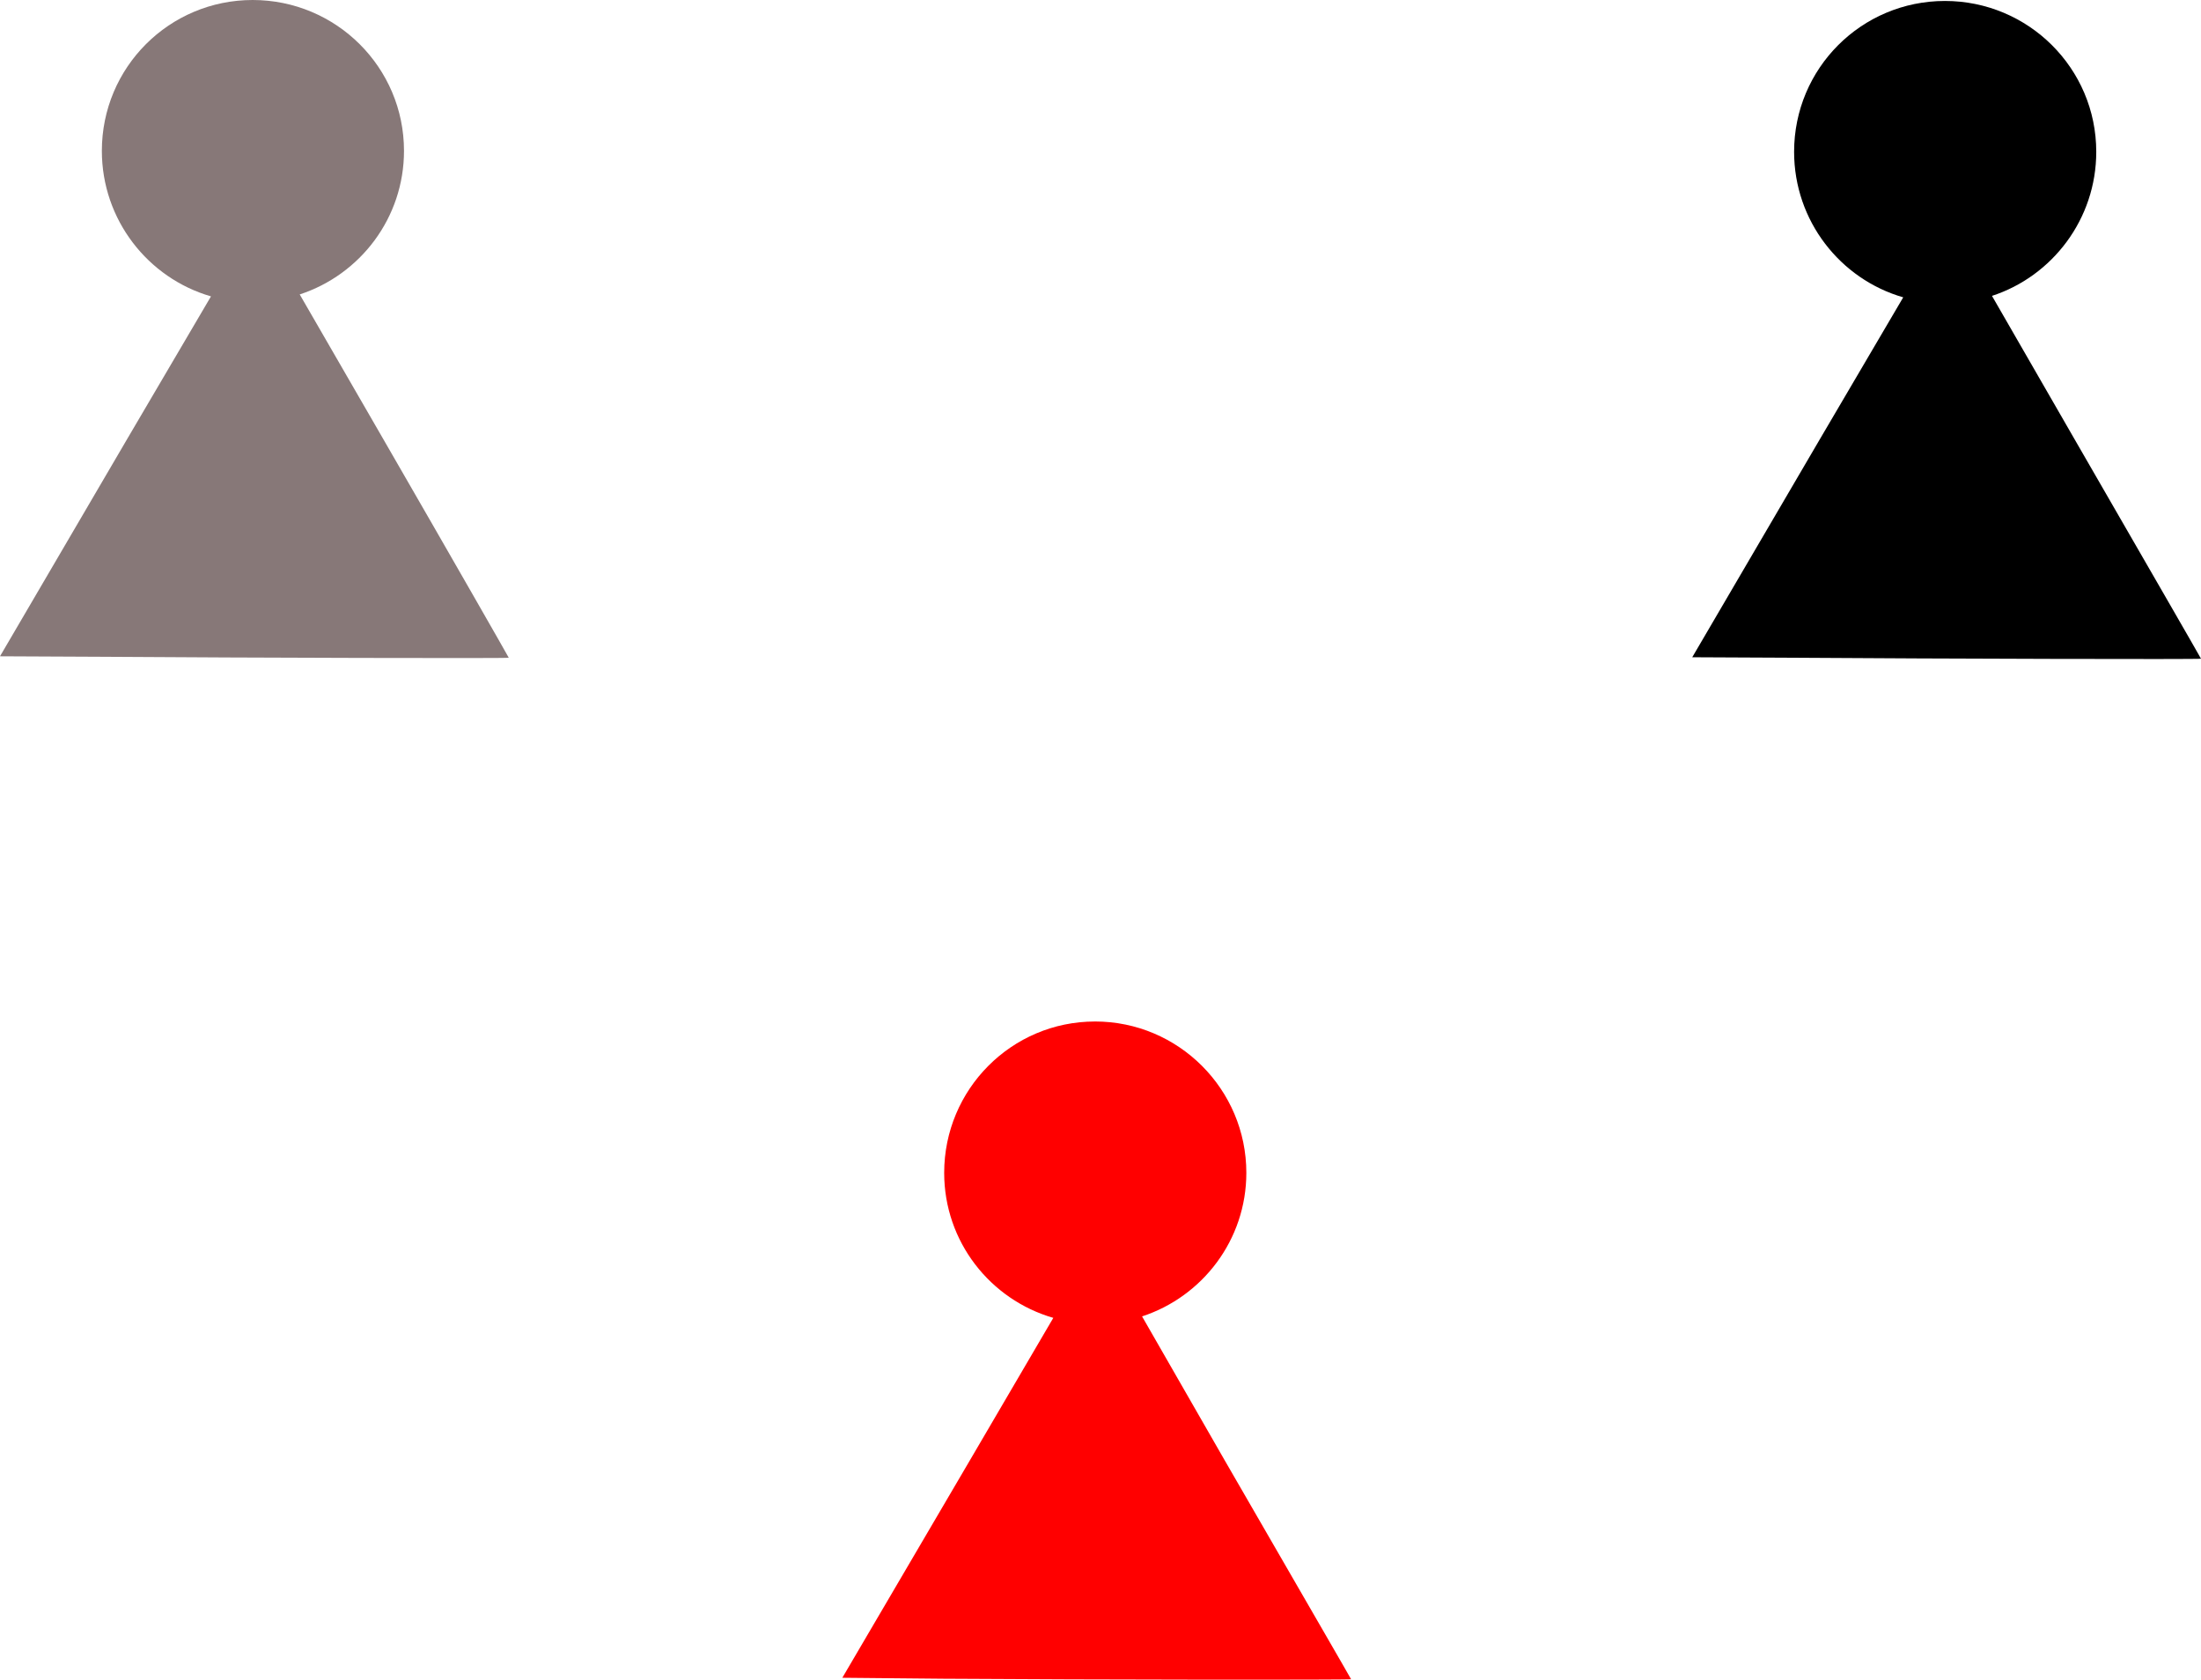 <?xml version="1.0" encoding="UTF-8" standalone="no"?>
<!-- Created with Inkscape (http://www.inkscape.org/) -->

<svg
   xmlns:dc="http://purl.org/dc/elements/1.1/"
   xmlns:cc="http://creativecommons.org/ns#"
   xmlns:rdf="http://www.w3.org/1999/02/22-rdf-syntax-ns#"
   xmlns:svg="http://www.w3.org/2000/svg"
   xmlns="http://www.w3.org/2000/svg"
   xmlns:sodipodi="http://sodipodi.sourceforge.net/DTD/sodipodi-0.dtd"
   xmlns:inkscape="http://www.inkscape.org/namespaces/inkscape"
   width="141.818"
   height="108.215"
   id="svg2"
   version="1.1"
   inkscape:version="0.48.5 r10040"
   sodipodi:docname="New document 1">
  <defs
     id="defs4" />
  <sodipodi:namedview
     id="base"
     pagecolor="#ffffff"
     bordercolor="#666666"
     borderopacity="1.0"
     inkscape:pageopacity="0.0"
     inkscape:pageshadow="2"
     inkscape:zoom="2"
     inkscape:cx="62.472845"
     inkscape:cy="56.805564"
     inkscape:document-units="px"
     inkscape:current-layer="layer1"
     showgrid="false"
     showguides="true"
     inkscape:guide-bbox="true"
     fit-margin-top="0"
     fit-margin-left="0"
     fit-margin-right="0"
     fit-margin-bottom="0"
     inkscape:window-width="1366"
     inkscape:window-height="720"
     inkscape:window-x="-2"
     inkscape:window-y="25"
     inkscape:window-maximized="1" />
  <g
     inkscape:label="Layer 1"
     inkscape:groupmode="layer"
     id="layer1"
     transform="translate(-155.819,-232.877)">
    <path
       style="fill:#877878;fill-opacity:1;fill-rule:nonzero;stroke:none"
       d="m 172.101,232.877 c -5.377,0 -9.719,4.341 -9.719,9.719 0,4.438 2.972,8.202 7.031,9.375 l -5.344,9.094 -8.25,14.094 6.531,0.031 c 9.494,0.066 26.25,0.112 26.25,0.062 0,-0.023 -3.647,-6.401 -8.125,-14.156 l -5.344,-9.25 c 3.896,-1.273 6.719,-4.929 6.719,-9.25 0,-5.377 -4.373,-9.719 -9.75,-9.719 z"
       id="path3046"
       inkscape:connector-curvature="0" />
    <path
       style="fill:#000000;fill-opacity:1;fill-rule:nonzero;stroke:none"
       d="m 281.138,232.939 c -5.377,0 -9.719,4.341 -9.719,9.719 0,4.44 2.969,8.204 7.031,9.375 l -5.344,9.094 -8.25,14.094 6.5,0.031 c 9.494,0.066 26.281,0.112 26.281,0.062 0,-0.023 -3.679,-6.401 -8.156,-14.156 l -5.312,-9.219 c 3.899,-1.271 6.719,-4.958 6.719,-9.281 0,-5.377 -4.373,-9.719 -9.75,-9.719 z"
       id="path3860"
       inkscape:connector-curvature="0" />
    <path
       style="fill:#ff0000;fill-opacity:1;fill-rule:nonzero;stroke:none"
       d="m 226.375,298.688 c -5.377,0 -9.719,4.373 -9.719,9.75 0,4.438 2.972,8.17 7.031,9.344 l -5.344,9.125 -8.25,14.062 6.5,0.062 c 9.494,0.066 26.281,0.081 26.281,0.031 0,-0.023 -3.679,-6.37 -8.156,-14.125 l -5.312,-9.25 c 3.894,-1.274 6.719,-4.931 6.719,-9.25 0,-5.377 -4.373,-9.75 -9.75,-9.75 z"
       id="path3866"
       inkscape:connector-curvature="0" />
  </g>
</svg>
